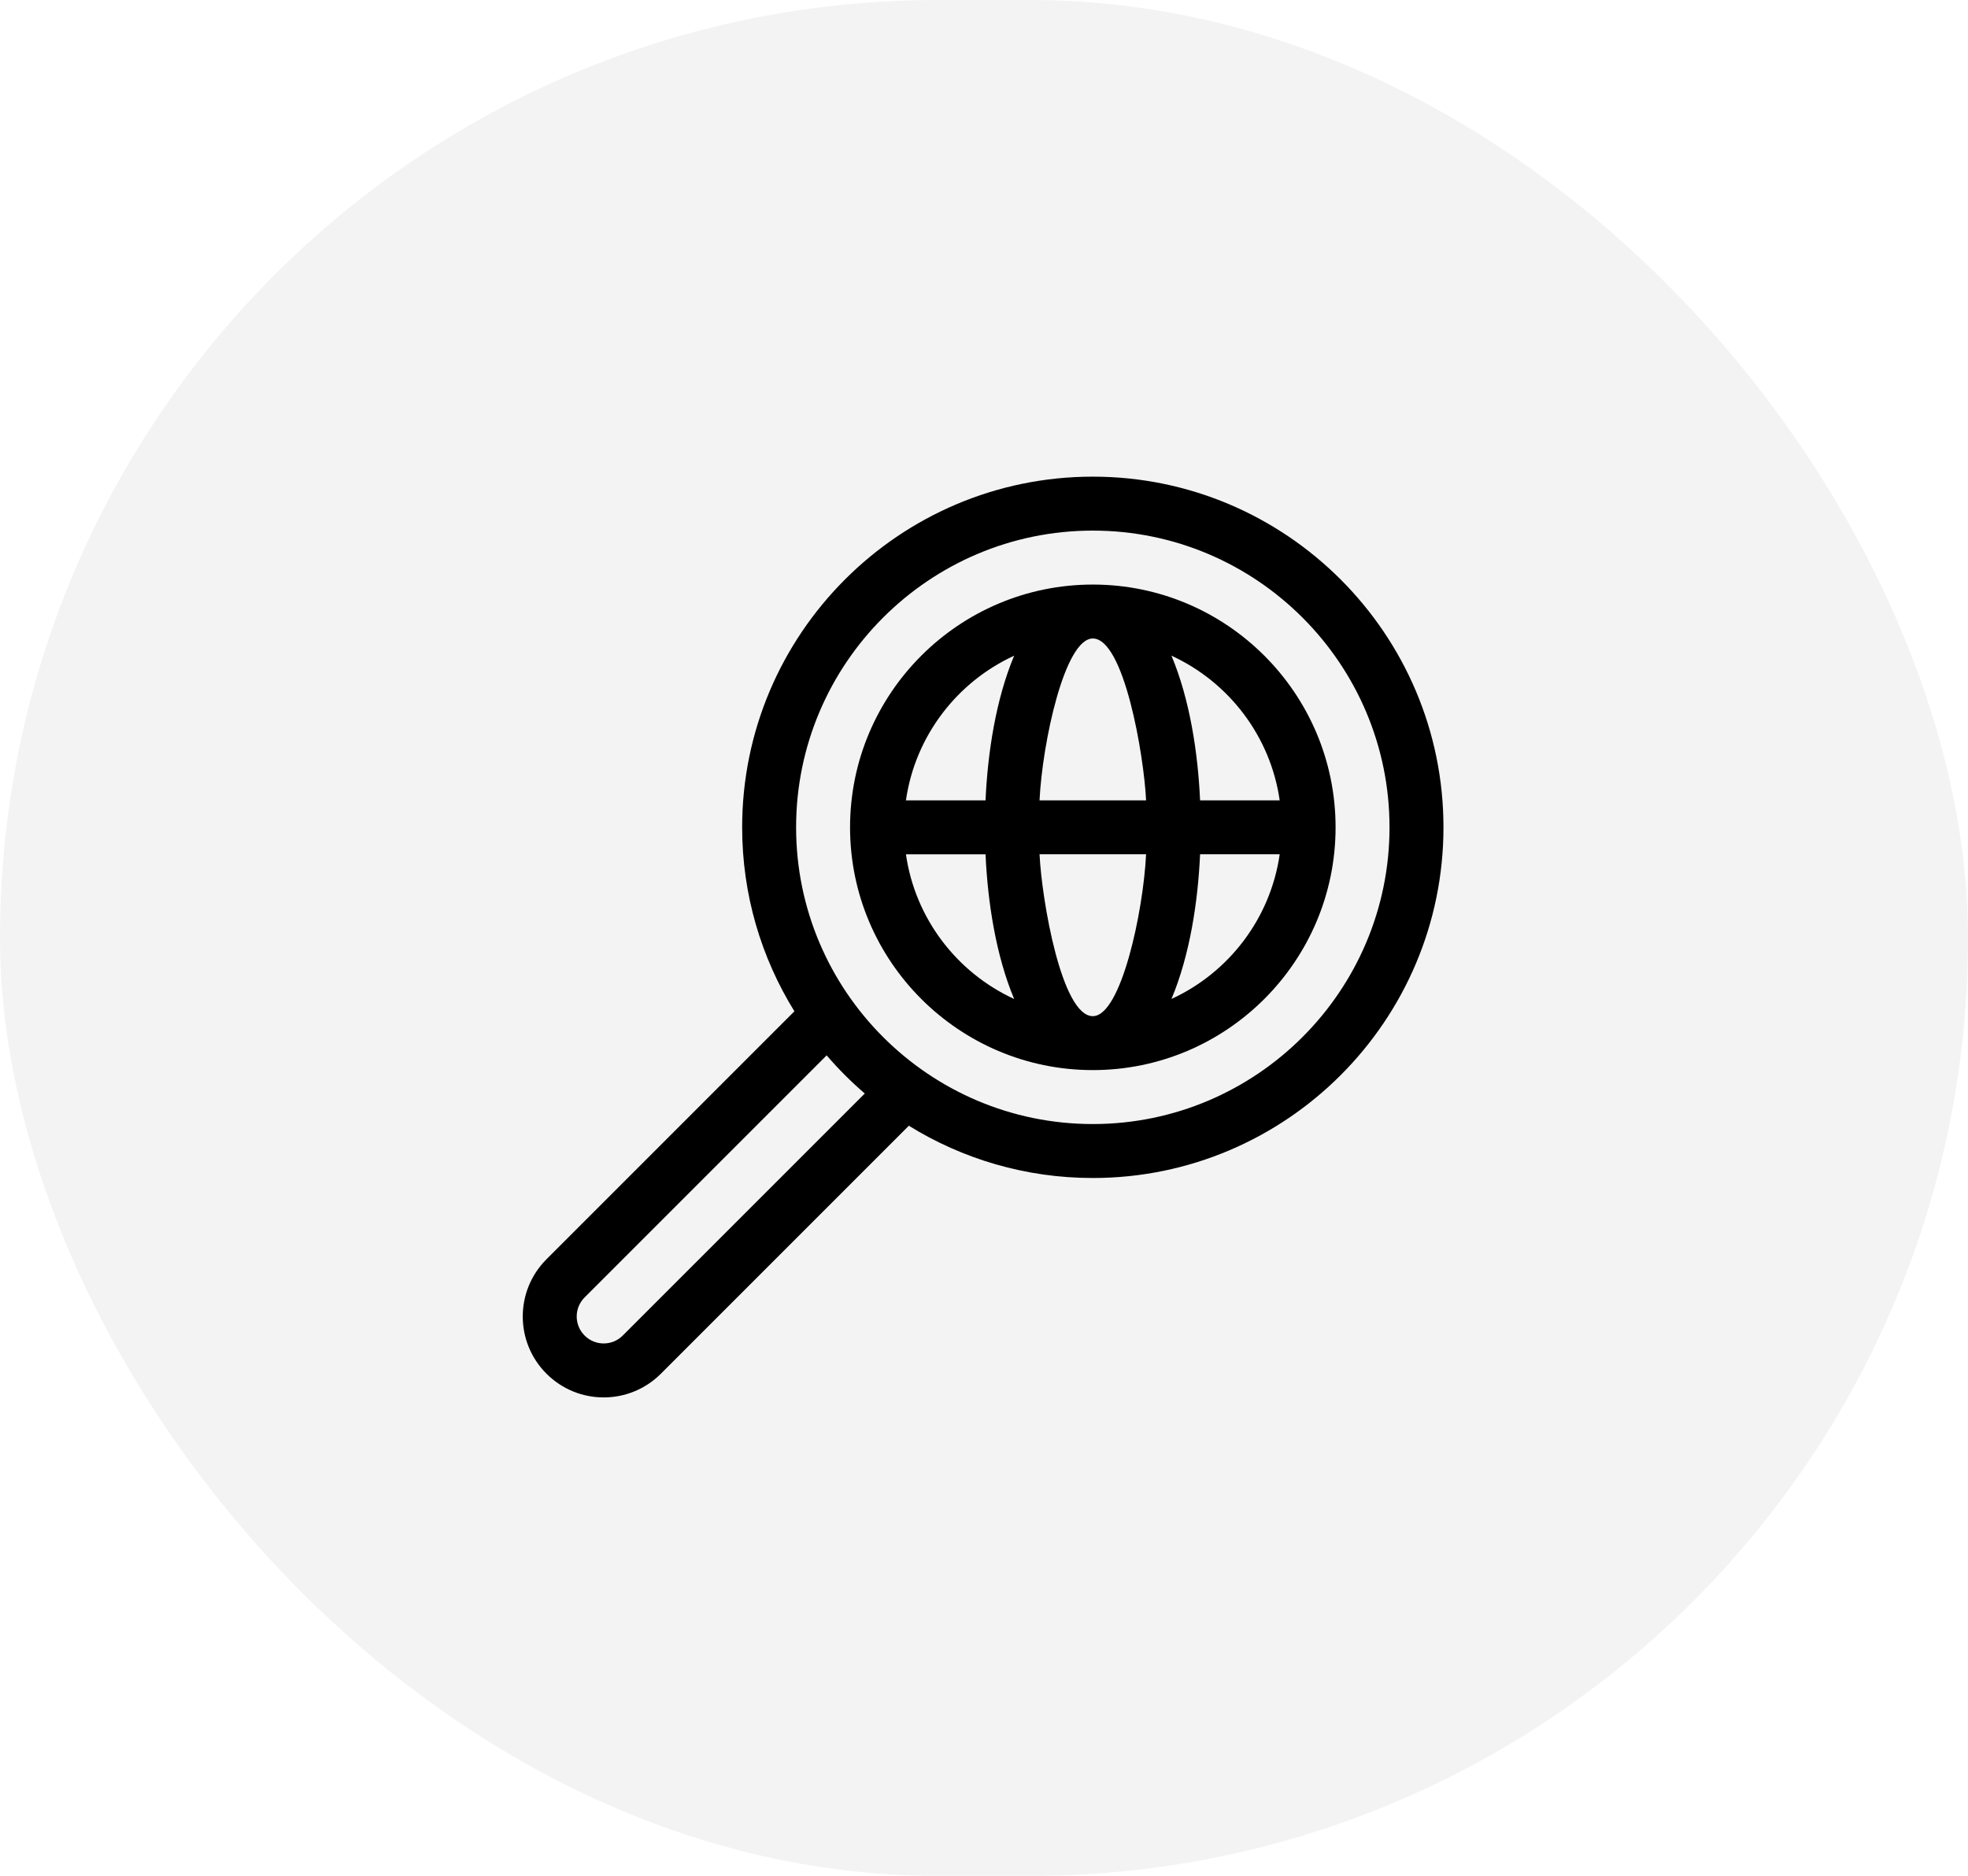 <?xml version="1.0" encoding="UTF-8"?>
<svg width="128px" height="122px" viewBox="0 0 128 122" version="1.1" xmlns="http://www.w3.org/2000/svg" xmlns:xlink="http://www.w3.org/1999/xlink">
    <title>Explore</title>
    <defs>
        <filter id="filter-1">
            <feColorMatrix in="SourceGraphic" type="matrix" values="0 0 0 0 0.18 0 0 0 0 0.188 0 0 0 0 0.58 0 0 0 1 0"></feColorMatrix>
        </filter>
    </defs>
    <g id="IFU-Member" stroke="none" stroke-width="1" fill="none" fill-rule="evenodd">
        <g id="Dashboard" transform="translate(-817, -395)">
            <g id="Explore" transform="translate(817, 395)">
                <rect id="Rectangle" fill-opacity="0.05" fill="#000000" x="0" y="0" width="128" height="122" rx="61"></rect>
                <g filter="url(#filter-1)" id="explore">
                    <g transform="translate(34, 31)">
                        <path d="M37.077,0 C24.501,0 14.27,10.231 14.27,22.807 C14.27,27.192 15.515,31.292 17.669,34.772 L1.543,50.899 C-0.514,52.956 -0.514,56.285 1.543,58.342 C3.599,60.398 6.928,60.399 8.985,58.342 L25.112,42.215 C28.593,44.369 32.692,45.614 37.077,45.614 C49.653,45.614 59.884,35.383 59.884,22.807 C59.884,10.231 49.653,0 37.077,0 Z M6.504,55.86 C5.819,56.546 4.709,56.546 4.024,55.86 C3.338,55.175 3.338,54.065 4.024,53.38 L19.766,37.638 C20.528,38.527 21.358,39.356 22.246,40.119 L6.504,55.86 Z M37.077,42.105 C26.436,42.105 17.779,33.448 17.779,22.807 C17.779,12.166 26.436,3.509 37.077,3.509 C47.718,3.509 56.375,12.166 56.375,22.807 C56.375,33.448 47.718,42.105 37.077,42.105 Z" id="Shape" fill="#000000" fill-rule="nonzero"></path>
                        <path d="M37.077,7.018 C28.371,7.018 21.288,14.101 21.288,22.807 C21.288,31.513 28.371,38.596 37.077,38.596 C45.784,38.596 52.867,31.513 52.867,22.807 C52.867,14.101 45.784,7.018 37.077,7.018 Z M49.232,21.053 L44.054,21.053 C43.917,17.987 43.391,14.497 42.193,11.644 C45.909,13.354 48.63,16.865 49.232,21.053 L49.232,21.053 Z M37.077,35.088 C35.049,35.088 33.756,27.535 33.612,24.56 L40.542,24.56 C40.36,28.315 38.909,35.088 37.077,35.088 Z M33.612,21.053 C33.794,17.3 35.246,10.526 37.077,10.526 C39.105,10.526 40.398,18.079 40.543,21.053 L33.612,21.053 Z M31.961,11.644 C30.764,14.497 30.237,17.986 30.1,21.053 L24.922,21.053 C25.524,16.865 28.245,13.354 31.961,11.644 Z M24.922,24.561 L30.1,24.561 C30.237,27.627 30.764,31.117 31.961,33.97 C28.245,32.26 25.524,28.749 24.922,24.561 L24.922,24.561 Z M42.193,33.97 C43.391,31.117 43.917,27.628 44.054,24.56 L49.232,24.56 C48.63,28.749 45.909,32.26 42.193,33.97 L42.193,33.97 Z" id="Shape" fill="#000000" fill-rule="nonzero"></path>
                    </g>
                </g>
            </g>
        </g>
    </g>
</svg>